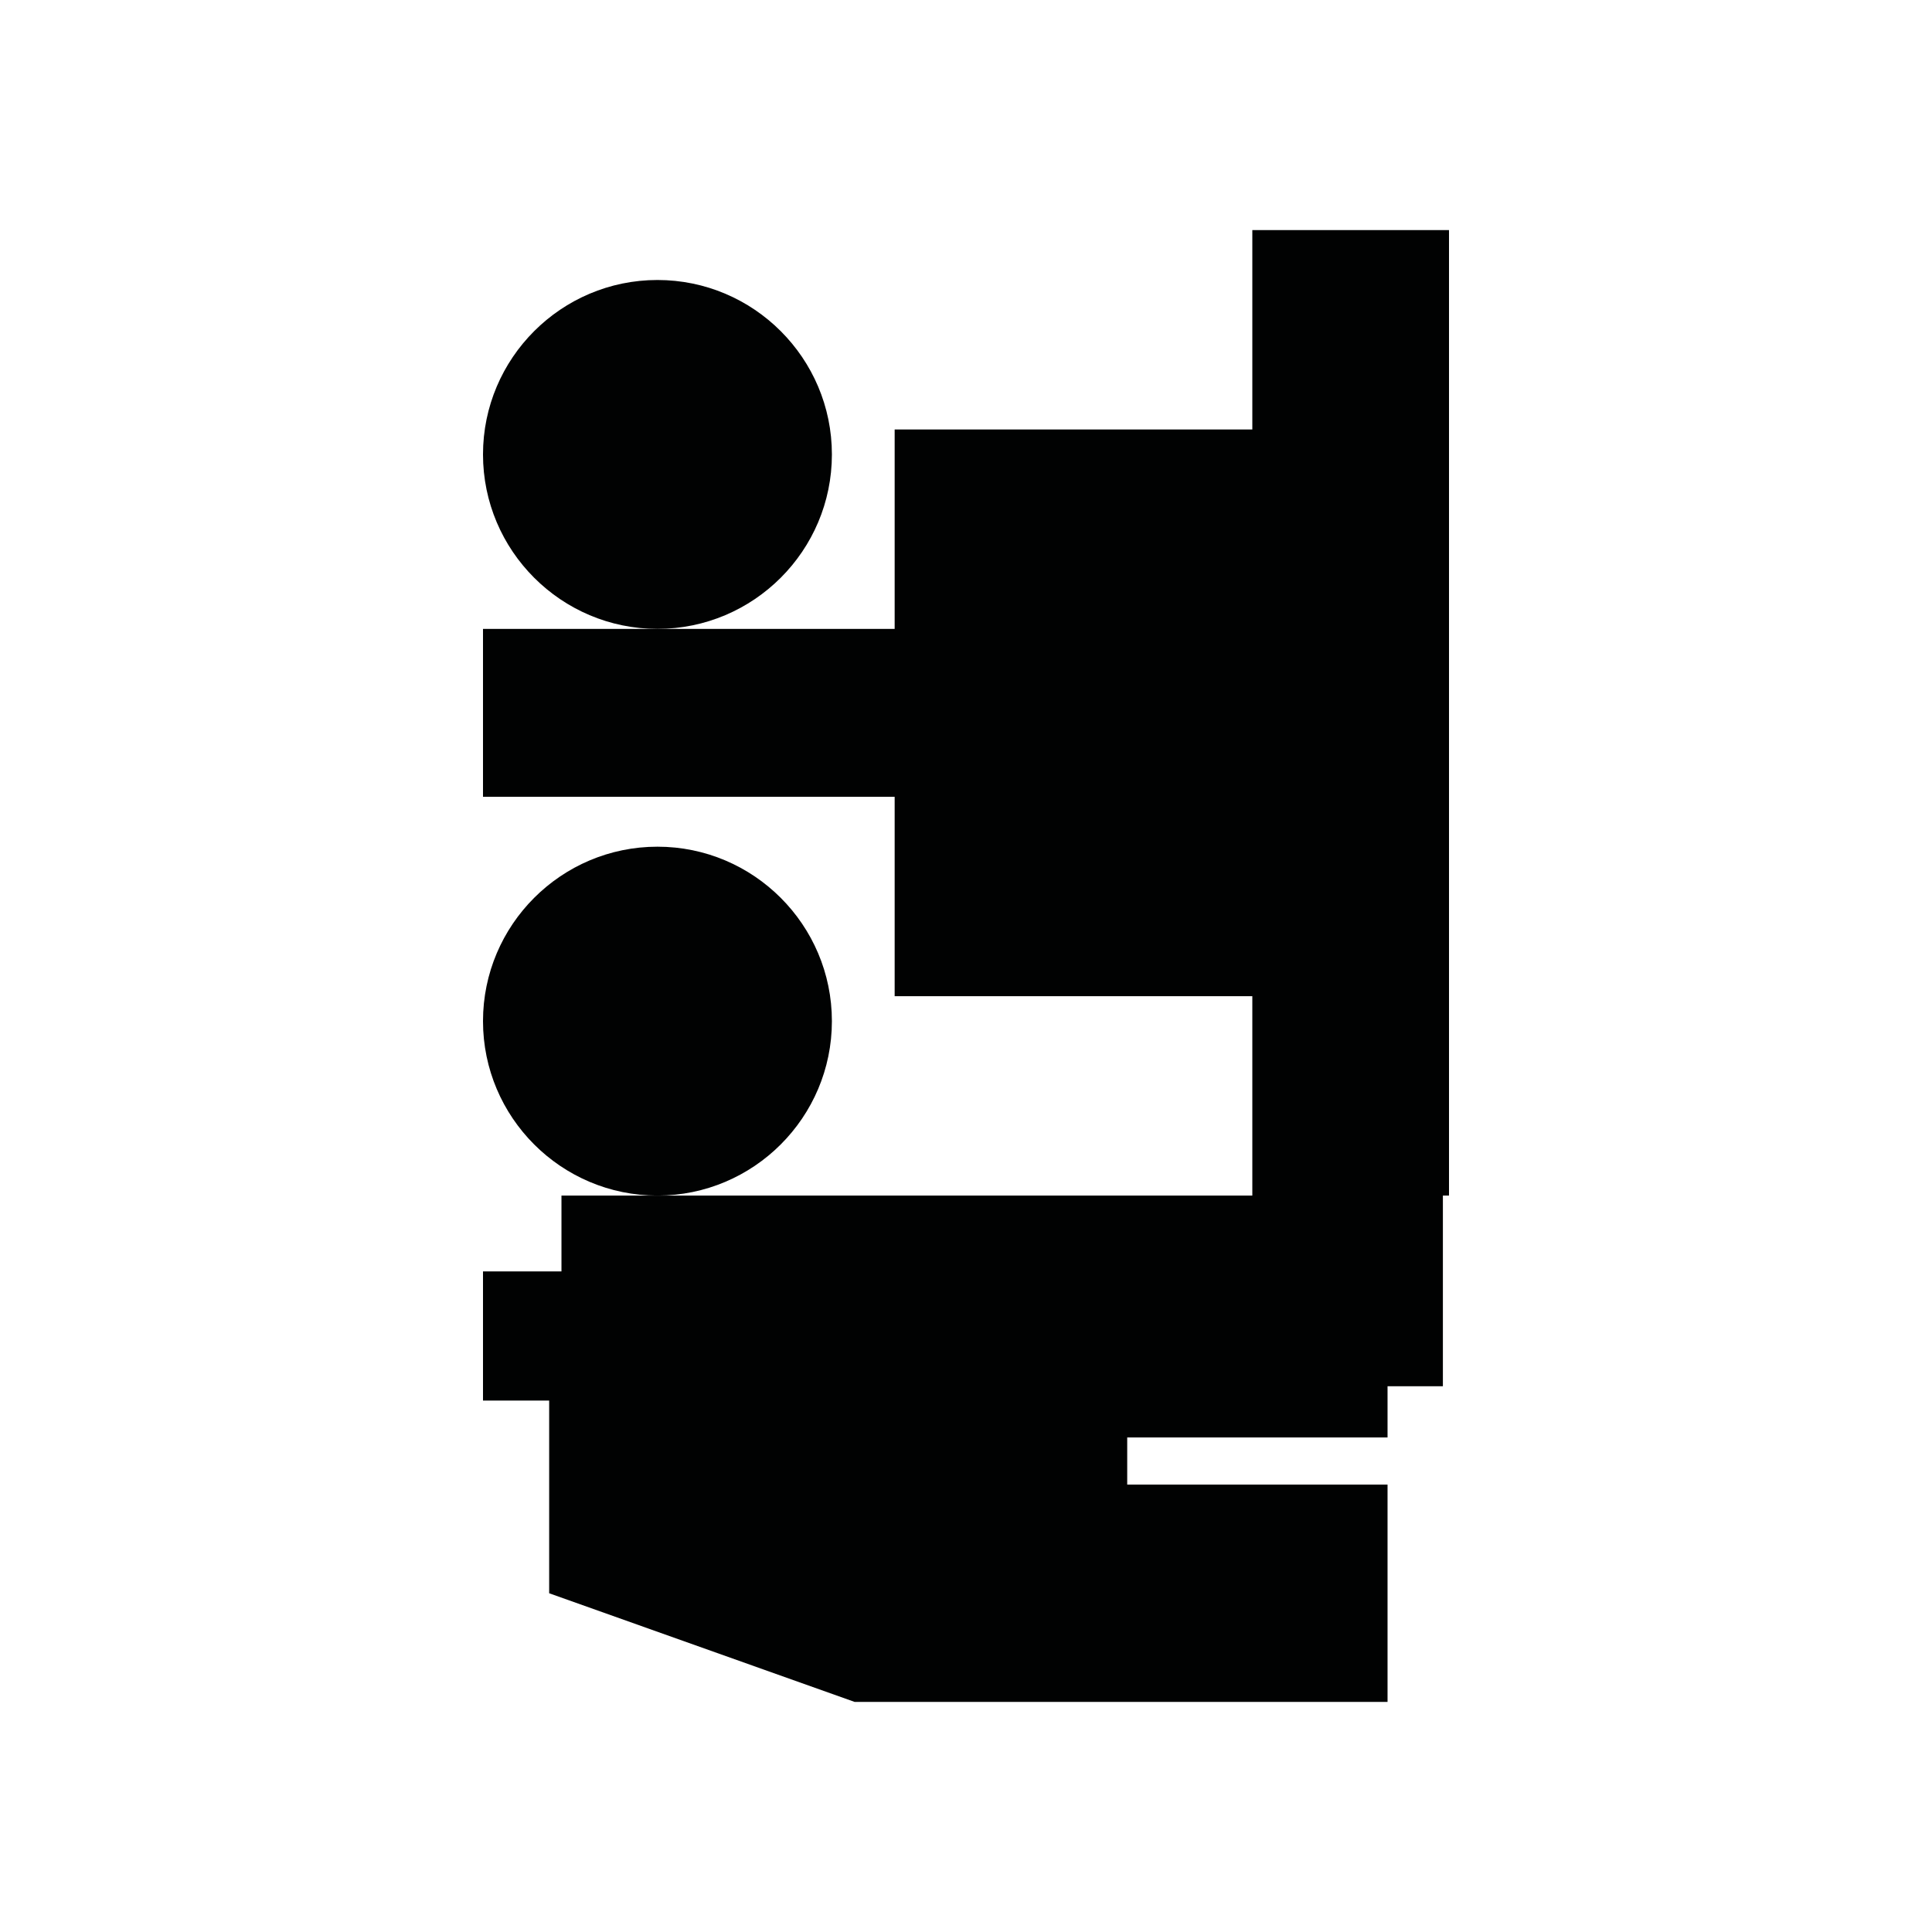 <?xml version="1.0" encoding="utf-8"?>
<!-- Generator: Adobe Illustrator 16.0.0, SVG Export Plug-In . SVG Version: 6.00 Build 0)  -->
<!DOCTYPE svg PUBLIC "-//W3C//DTD SVG 1.1//EN" "http://www.w3.org/Graphics/SVG/1.1/DTD/svg11.dtd">
<svg version="1.1" id="Calque_1" xmlns="http://www.w3.org/2000/svg" xmlns:xlink="http://www.w3.org/1999/xlink" x="0px" y="0px"
	 width="1190.551px" height="1190.551px" viewBox="0 0 1190.551 1190.551" enable-background="new 0 0 1190.551 1190.551"
	 xml:space="preserve">
<g>
	<polygon fill="#010202" points="771.717,141.795 771.717,264.667 551.313,264.667 551.313,387.54 405.136,387.54 297.636,387.54 
		297.636,491.01 551.313,491.01 551.313,613.882 771.717,613.882 771.717,736.755 405.136,736.755 345.99,736.755 345.99,783.493 
		297.636,783.493 297.636,863.073 338.41,863.073 338.41,981.808 526.62,1048.756 855.041,1048.756 855.041,914.861 694.62,914.861 
		694.62,885.808 855.041,885.808 855.041,854.229 889.147,854.229 889.147,736.755 892.915,736.755 892.915,141.795 	"/>
	<path fill="#010202" d="M512.636,629.255c0-59.274-48.228-107.5-107.5-107.5c-59.275,0-107.5,48.225-107.5,107.5
		c0,59.274,48.225,107.5,107.5,107.5C464.409,736.755,512.636,688.531,512.636,629.255z"/>
	<path fill="#010202" d="M512.636,280.04c0-59.272-48.226-107.5-107.5-107.5s-107.5,48.226-107.5,107.5s48.227,107.5,107.5,107.5
		C464.411,387.54,512.636,339.315,512.636,280.04z"/>
</g>
</svg>
